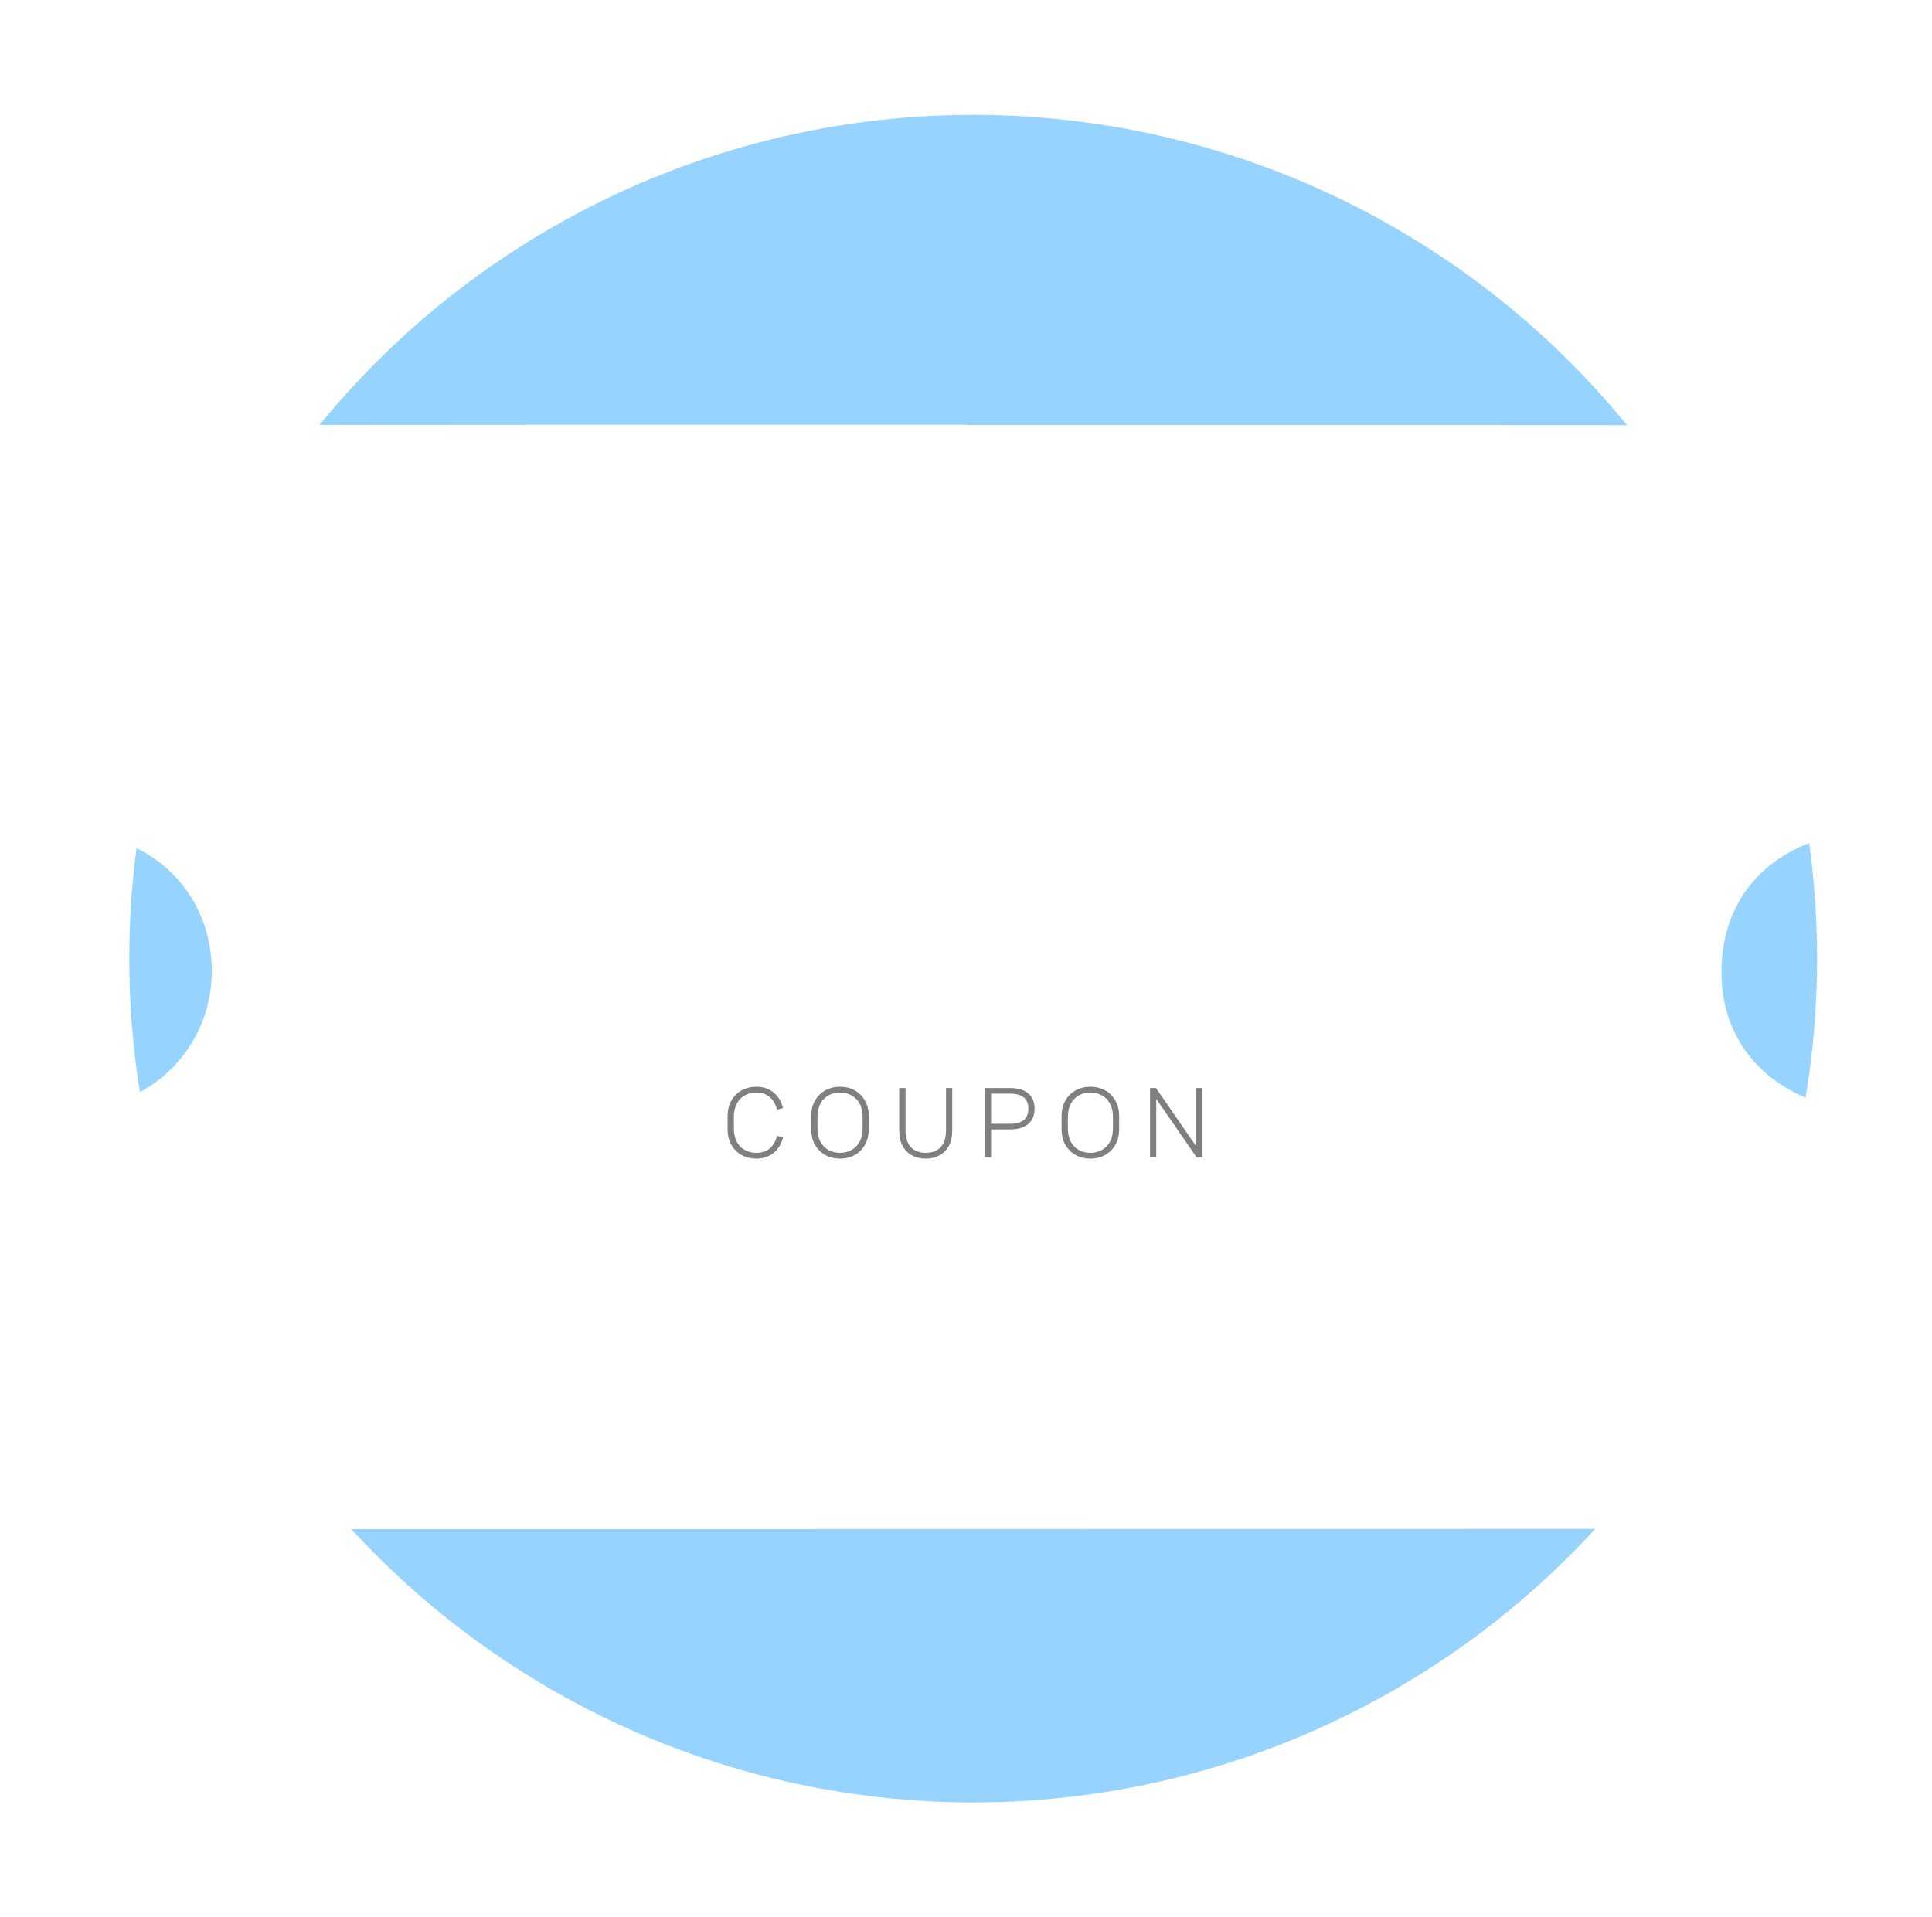 <svg width="269" height="267" viewBox="0 0 269 267" fill="none" xmlns="http://www.w3.org/2000/svg">
<g filter="url(#filter0_g_4613_983)">
<circle cx="135.5" cy="133.5" r="117.5" fill="#0D99FF" fill-opacity="0.43"/>
</g>
<g filter="url(#filter1_d_4613_983)">
<path d="M256.801 101.128C259.86 98.918 259.5 96.479 257.004 94.269C254.71 92.244 254.642 90.564 256.936 88.631C259.747 86.284 259.567 84.005 256.734 81.773C254.822 80.277 254.687 78.436 256.576 76.894C259.837 74.202 259.837 71.877 256.396 69.3C254.53 67.919 254.395 65.594 256.149 64.26C258.263 62.649 259.545 60.854 258.398 58.506C257.251 56.182 254.642 57.24 252.686 57.24C213.331 57.172 173.998 57.194 134.643 57.194V57.148C94.771 57.148 54.899 57.148 15.049 57.194C13.453 57.194 11.249 56.343 10.507 58.644C9.922 60.554 10.169 62.281 12.238 63.684C14.824 65.433 14.779 67.643 12.126 69.691C9.202 71.923 9.382 74.386 12.126 76.595C14.285 78.321 14.532 79.909 12.351 81.773C9.495 84.213 9.27 86.56 12.441 88.999C14.689 90.748 14.24 92.405 12.193 94.177C9.45 96.571 9.27 99.033 12.486 101.381C14.982 103.199 14.442 105.017 12.463 107.065C8.865 110.77 9.607 113.302 14.509 114.475C23.55 116.662 29.419 123.957 29.487 133.117C29.554 142.092 23.482 149.824 14.644 151.942C9.742 153.115 8.842 155.716 12.328 159.352C14.555 161.653 14.667 163.448 12.261 165.566C9.517 167.982 9.337 170.445 12.351 172.861C14.285 174.403 14.464 175.945 12.418 177.625C9.517 179.972 9.405 182.504 12.306 184.943C14.15 186.508 14.667 188.027 12.553 189.707C9.045 192.469 9.315 195 12.71 197.693C14.555 199.143 14.757 201.444 12.845 202.664C10.214 204.344 9.652 206.576 10.664 208.992C11.608 211.271 14.24 210.649 16.219 210.926C17.253 211.064 18.31 210.972 19.345 210.949C96.121 210.949 172.896 210.926 249.672 210.903C251.247 210.903 252.843 211.041 254.35 210.718C255.902 210.373 258.173 210.88 258.51 208.417C258.78 206.53 259.005 204.643 256.869 203.262C254.148 201.513 254.283 199.327 256.756 197.232C259.635 194.816 259.567 192.354 256.756 189.96C254.89 188.372 254.575 186.761 256.599 185.15C259.612 182.734 259.545 180.225 256.824 177.763C254.71 175.853 254.867 174.38 257.004 172.585C259.612 170.353 259.657 167.913 256.846 165.658C254.08 163.425 254.53 161.492 257.026 159.145C260.13 156.222 259.185 153.138 255.16 152.126C245.49 149.686 239.665 142.644 239.688 133.393C239.688 123.842 245.265 116.915 254.89 114.429C259.387 113.256 260.175 110.563 256.734 107.18C254.44 104.948 254.08 103.107 256.801 101.151V101.128Z" fill="white"/>
</g>
<path d="M105.304 161.344C104.56 161.344 103.884 161.18 103.276 160.852C102.676 160.524 102.196 160.052 101.836 159.436C101.484 158.812 101.308 158.076 101.308 157.228V155.44C101.308 154.6 101.484 153.872 101.836 153.256C102.196 152.632 102.68 152.156 103.288 151.828C103.896 151.5 104.568 151.336 105.304 151.336C106.248 151.336 107.044 151.6 107.692 152.128C108.34 152.648 108.784 153.372 109.024 154.3L108.196 154.528C107.988 153.744 107.64 153.152 107.152 152.752C106.672 152.344 106.056 152.14 105.304 152.14C104.712 152.14 104.18 152.272 103.708 152.536C103.236 152.792 102.864 153.176 102.592 153.688C102.32 154.192 102.184 154.808 102.184 155.536V157.144C102.184 157.872 102.32 158.492 102.592 159.004C102.864 159.508 103.236 159.888 103.708 160.144C104.18 160.408 104.712 160.54 105.304 160.54C106.064 160.54 106.684 160.34 107.164 159.94C107.644 159.54 107.988 158.948 108.196 158.164L109.024 158.392C108.792 159.32 108.348 160.044 107.692 160.564C107.044 161.084 106.248 161.344 105.304 161.344ZM116.956 161.344C116.212 161.344 115.536 161.18 114.928 160.852C114.32 160.524 113.836 160.052 113.476 159.436C113.124 158.812 112.948 158.08 112.948 157.24V155.44C112.948 154.6 113.124 153.872 113.476 153.256C113.836 152.632 114.32 152.156 114.928 151.828C115.536 151.5 116.212 151.336 116.956 151.336C117.7 151.336 118.376 151.5 118.984 151.828C119.592 152.156 120.072 152.632 120.424 153.256C120.784 153.872 120.964 154.6 120.964 155.44V157.24C120.964 158.08 120.784 158.812 120.424 159.436C120.072 160.052 119.592 160.524 118.984 160.852C118.376 161.18 117.7 161.344 116.956 161.344ZM116.956 160.54C117.548 160.54 118.08 160.408 118.552 160.144C119.032 159.888 119.408 159.508 119.68 159.004C119.96 158.492 120.1 157.872 120.1 157.144V155.536C120.1 154.808 119.96 154.192 119.68 153.688C119.408 153.176 119.032 152.792 118.552 152.536C118.08 152.272 117.548 152.14 116.956 152.14C116.364 152.14 115.832 152.272 115.36 152.536C114.888 152.792 114.512 153.176 114.232 153.688C113.96 154.192 113.824 154.808 113.824 155.536V157.144C113.824 157.872 113.96 158.492 114.232 159.004C114.512 159.508 114.888 159.888 115.36 160.144C115.832 160.408 116.364 160.54 116.956 160.54ZM128.899 161.344C128.187 161.344 127.551 161.196 126.991 160.9C126.439 160.612 126.003 160.176 125.683 159.592C125.363 159.008 125.203 158.296 125.203 157.456V151.516H126.079V157.348C126.079 158.428 126.331 159.232 126.835 159.76C127.339 160.28 128.027 160.54 128.899 160.54C129.771 160.54 130.459 160.28 130.963 159.76C131.467 159.232 131.719 158.428 131.719 157.348V151.516H132.583V157.456C132.583 158.296 132.423 159.008 132.103 159.592C131.783 160.176 131.343 160.612 130.783 160.9C130.231 161.196 129.603 161.344 128.899 161.344ZM140.618 151.516C141.746 151.516 142.598 151.768 143.174 152.272C143.758 152.776 144.05 153.48 144.05 154.384C144.05 155.304 143.758 156.016 143.174 156.52C142.598 157.024 141.746 157.276 140.618 157.276H137.99V161.164H137.114V151.516H140.618ZM140.558 156.496C141.438 156.496 142.094 156.324 142.526 155.98C142.966 155.628 143.186 155.096 143.186 154.384C143.186 153.68 142.966 153.156 142.526 152.812C142.094 152.468 141.438 152.296 140.558 152.296H137.99V156.496H140.558ZM151.818 161.344C151.074 161.344 150.398 161.18 149.79 160.852C149.182 160.524 148.698 160.052 148.338 159.436C147.986 158.812 147.81 158.08 147.81 157.24V155.44C147.81 154.6 147.986 153.872 148.338 153.256C148.698 152.632 149.182 152.156 149.79 151.828C150.398 151.5 151.074 151.336 151.818 151.336C152.562 151.336 153.238 151.5 153.846 151.828C154.454 152.156 154.934 152.632 155.286 153.256C155.646 153.872 155.826 154.6 155.826 155.44V157.24C155.826 158.08 155.646 158.812 155.286 159.436C154.934 160.052 154.454 160.524 153.846 160.852C153.238 161.18 152.562 161.344 151.818 161.344ZM151.818 160.54C152.41 160.54 152.942 160.408 153.414 160.144C153.894 159.888 154.27 159.508 154.542 159.004C154.822 158.492 154.962 157.872 154.962 157.144V155.536C154.962 154.808 154.822 154.192 154.542 153.688C154.27 153.176 153.894 152.792 153.414 152.536C152.942 152.272 152.41 152.14 151.818 152.14C151.226 152.14 150.694 152.272 150.222 152.536C149.75 152.792 149.374 153.176 149.094 153.688C148.822 154.192 148.686 154.808 148.686 155.536V157.144C148.686 157.872 148.822 158.492 149.094 159.004C149.374 159.508 149.75 159.888 150.222 160.144C150.694 160.408 151.226 160.54 151.818 160.54ZM160.989 161.164H160.125V151.516H160.953L166.557 159.64V151.516H167.421V161.164H166.605L160.989 153.028V161.164Z" fill="black" fill-opacity="0.5"/>
<defs>
<filter id="filter0_g_4613_983" x="2.8" y="0.8" width="265.4" height="265.4" filterUnits="userSpaceOnUse" color-interpolation-filters="sRGB">
<feFlood flood-opacity="0" result="BackgroundImageFix"/>
<feBlend mode="normal" in="SourceGraphic" in2="BackgroundImageFix" result="shape"/>
<feTurbulence type="fractalNoise" baseFrequency="1.667 1.667" numOctaves="3" seed="2024" />
<feDisplacementMap in="shape" scale="30.4" xChannelSelector="R" yChannelSelector="G" result="displacedImage" width="100%" height="100%" />
<feMerge result="effect1_texture_4613_983">
<feMergeNode in="displacedImage"/>
</feMerge>
</filter>
<filter id="filter1_d_4613_983" x="0.4" y="49.4" width="268.2" height="173.2" filterUnits="userSpaceOnUse" color-interpolation-filters="sRGB">
<feFlood flood-opacity="0" result="BackgroundImageFix"/>
<feColorMatrix in="SourceAlpha" type="matrix" values="0 0 0 0 0 0 0 0 0 0 0 0 0 0 0 0 0 0 127 0" result="hardAlpha"/>
<feOffset dy="2"/>
<feGaussianBlur stdDeviation="4.8"/>
<feComposite in2="hardAlpha" operator="out"/>
<feColorMatrix type="matrix" values="0 0 0 0 0 0 0 0 0 0 0 0 0 0 0 0 0 0 0.25 0"/>
<feBlend mode="normal" in2="BackgroundImageFix" result="effect1_dropShadow_4613_983"/>
<feBlend mode="normal" in="SourceGraphic" in2="effect1_dropShadow_4613_983" result="shape"/>
</filter>
</defs>
</svg>
